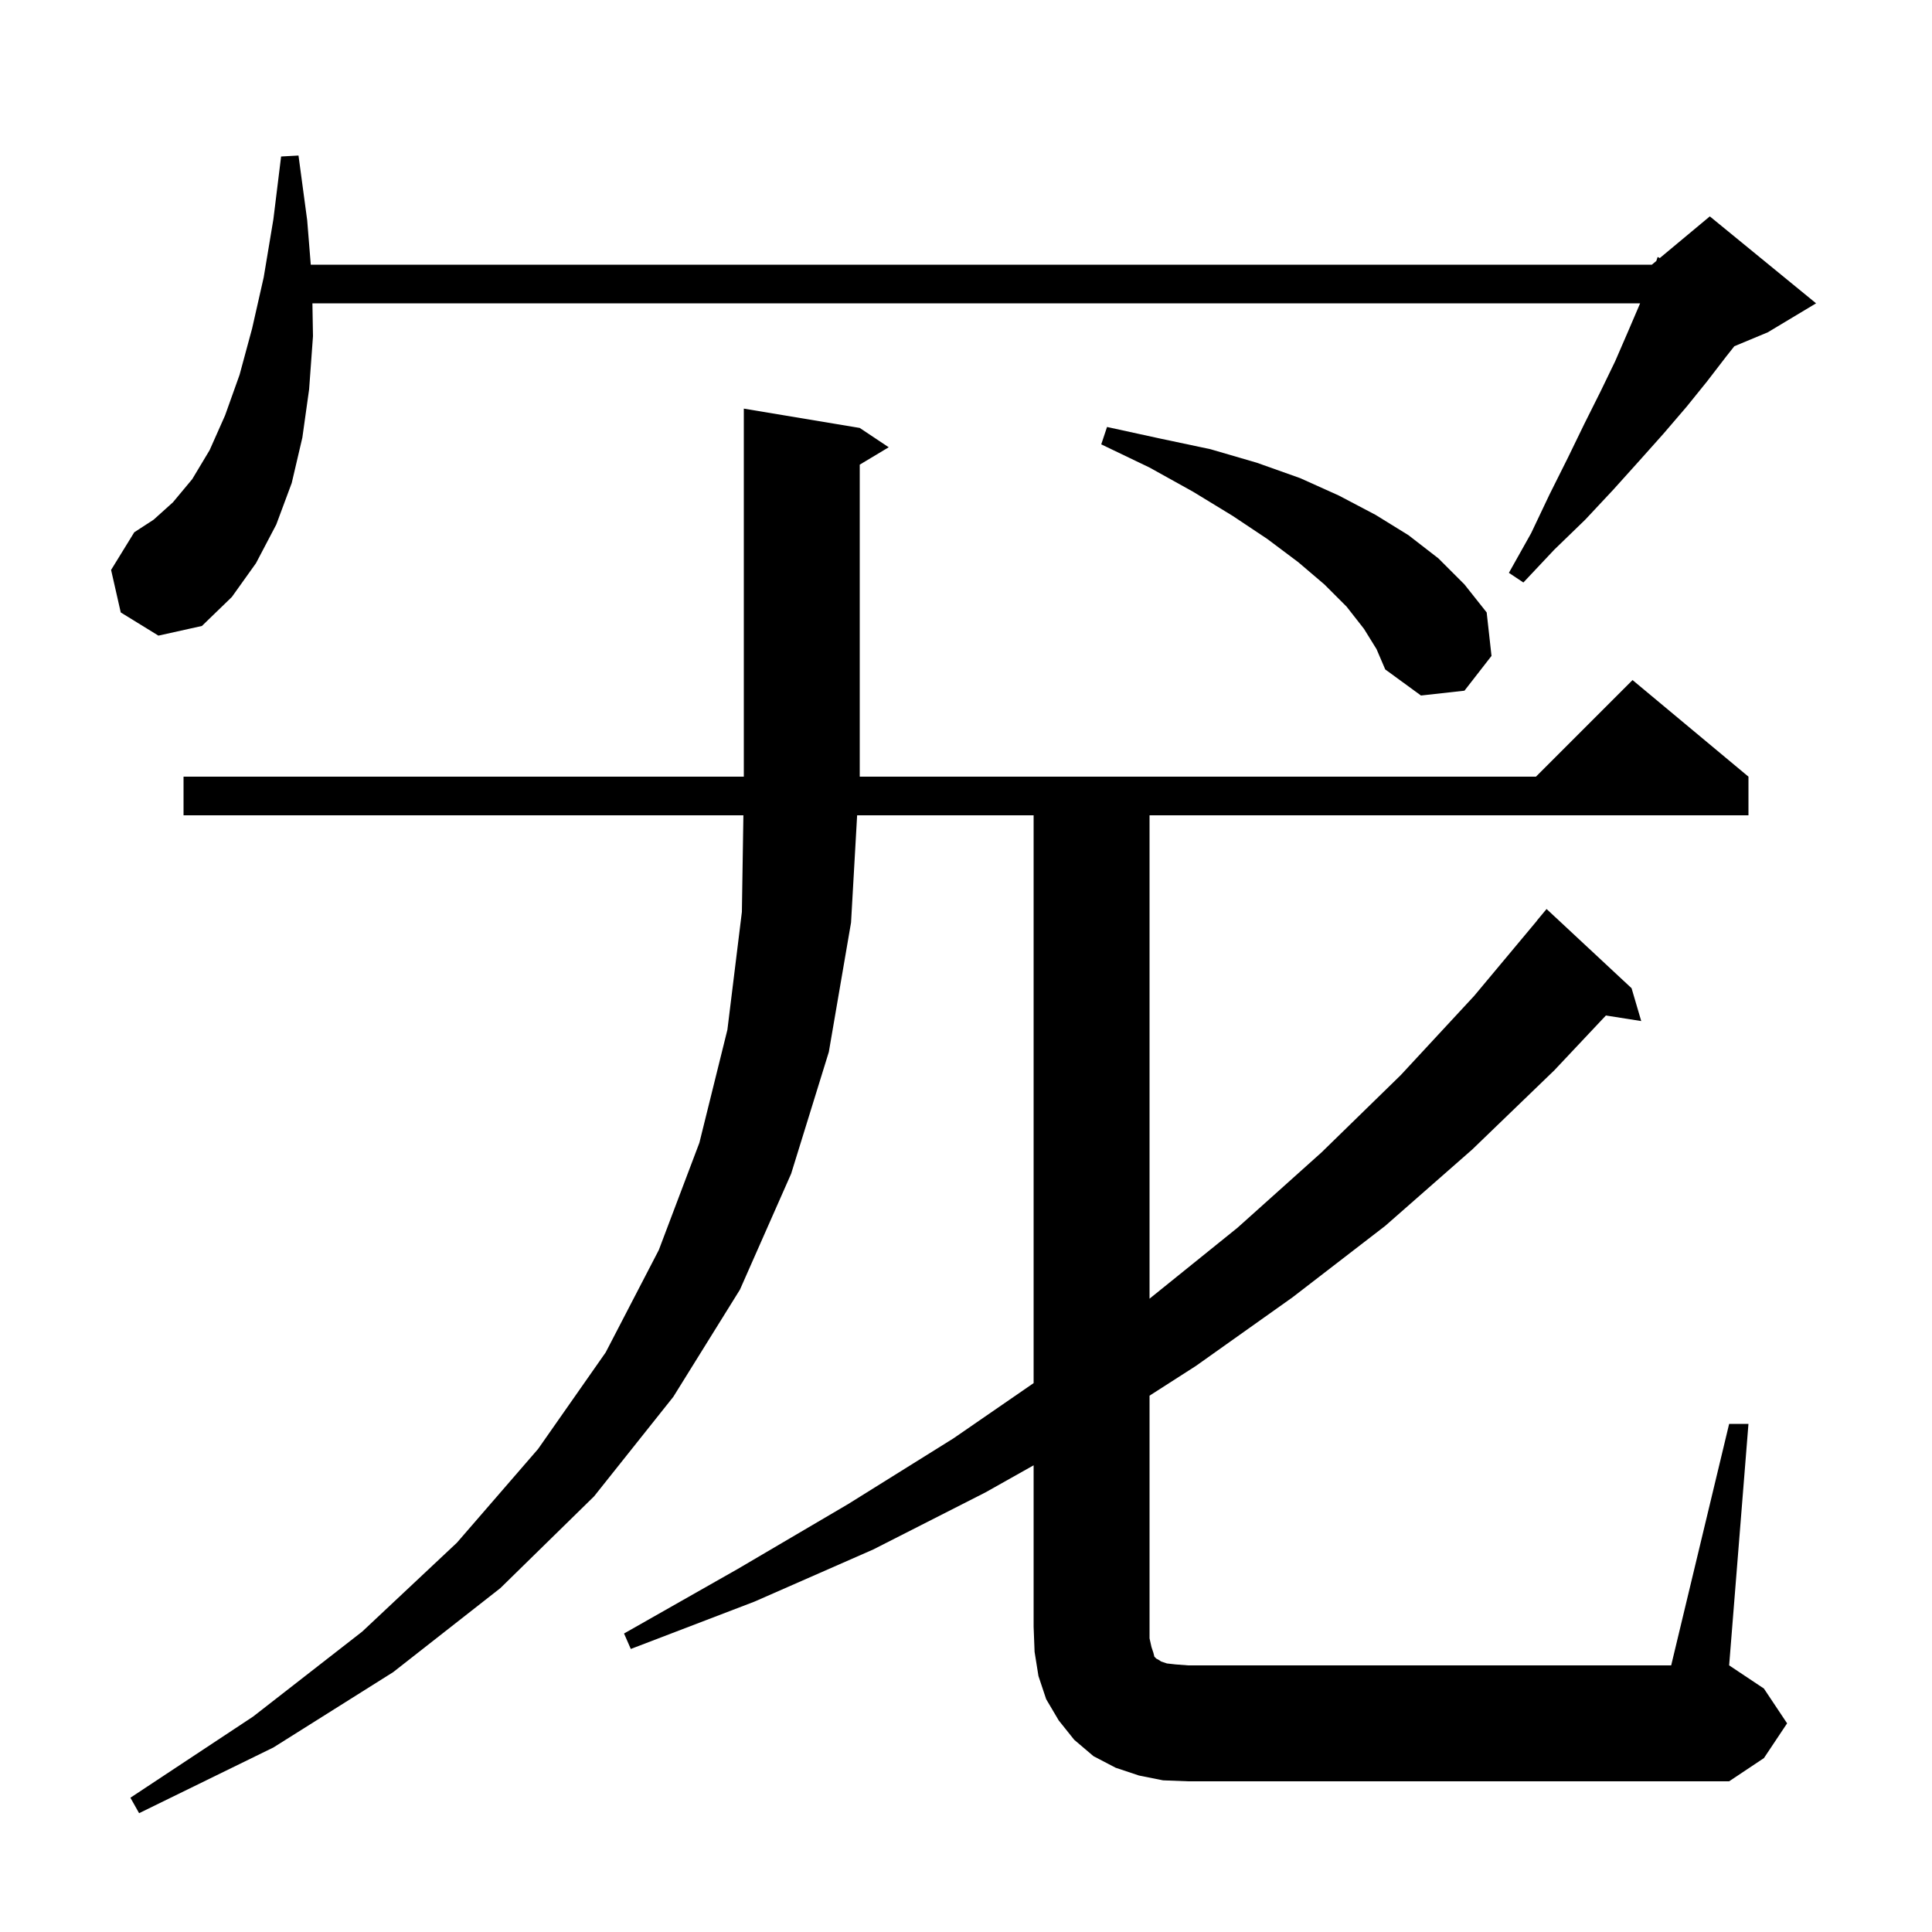 <svg xmlns="http://www.w3.org/2000/svg" xmlns:xlink="http://www.w3.org/1999/xlink" version="1.1" baseProfile="full" viewBox="0 0 200 200" width="200" height="200">
<g fill="black">
<path d="M 179.0 147.4 L 181.0 147.4 L 179.0 172.4 L 182.6 174.8 L 185.0 178.4 L 182.6 182.0 L 179.0 184.4 L 123.0 184.4 L 120.4 184.3 L 117.9 183.8 L 115.5 183.0 L 113.2 181.8 L 111.2 180.1 L 109.6 178.1 L 108.3 175.9 L 107.5 173.5 L 107.1 171.0 L 107.0 168.4 L 107.0 151.688 L 102.0 154.5 L 90.4 160.4 L 78.1 165.8 L 65.3 170.7 L 64.6 169.1 L 76.4 162.4 L 87.8 155.7 L 98.7 148.9 L 107.0 143.179 L 107.0 84.4 L 88.73 84.4 L 88.1 95.5 L 85.8 108.9 L 81.9 121.5 L 76.6 133.5 L 69.7 144.6 L 61.5 154.9 L 51.8 164.4 L 40.7 173.1 L 28.3 180.9 L 14.4 187.7 L 13.5 186.1 L 26.2 177.7 L 37.5 168.9 L 47.3 159.7 L 55.7 150.0 L 62.7 140.0 L 68.2 129.4 L 72.4 118.3 L 75.3 106.6 L 76.8 94.4 L 76.956 84.4 L 19.0 84.4 L 19.0 80.4 L 77.0 80.4 L 77.0 42.3 L 89.0 44.3 L 92.0 46.3 L 89.0 48.1 L 89.0 80.4 L 159.0 80.4 L 169.0 70.4 L 181.0 80.4 L 181.0 84.4 L 119.0 84.4 L 119.0 134.439 L 128.1 127.1 L 136.8 119.3 L 145.0 111.3 L 152.6 103.1 L 159.11 95.307 L 159.1 95.3 L 160.1 94.1 L 168.9 102.3 L 169.9 105.7 L 166.243 105.123 L 160.9 110.8 L 152.4 119.0 L 143.4 126.9 L 133.8 134.3 L 123.8 141.4 L 119.0 144.479 L 119.0 169.6 L 119.2 170.5 L 119.4 171.1 L 119.5 171.5 L 119.7 171.7 L 119.9 171.8 L 120.2 172.0 L 120.8 172.2 L 121.7 172.3 L 123.0 172.4 L 173.0 172.4 Z M 141.2 65.1 L 139.4 62.8 L 137.1 60.5 L 134.4 58.2 L 131.2 55.8 L 127.6 53.4 L 123.5 50.9 L 119.0 48.4 L 114.0 46.0 L 114.6 44.2 L 120.1 45.4 L 125.3 46.5 L 130.1 47.9 L 134.6 49.5 L 138.6 51.3 L 142.4 53.3 L 145.8 55.4 L 148.9 57.8 L 151.6 60.5 L 153.9 63.4 L 154.4 67.9 L 151.6 71.5 L 147.1 72.0 L 143.4 69.3 L 142.5 67.2 Z M 12.5 63.4 L 11.5 59.0 L 13.9 55.1 L 15.9 53.8 L 17.9 52.0 L 19.9 49.6 L 21.7 46.6 L 23.3 43.0 L 24.8 38.8 L 26.1 34.0 L 27.3 28.7 L 28.3 22.7 L 29.1 16.2 L 30.9 16.1 L 31.8 22.8 L 32.171 27.4 L 171.0 27.4 L 171.462 27.015 L 171.6 26.6 L 171.821 26.716 L 177.0 22.4 L 188.0 31.4 L 183.0 34.4 L 179.537 35.843 L 178.7 36.9 L 176.7 39.5 L 174.6 42.1 L 172.2 44.9 L 169.7 47.7 L 167.0 50.7 L 164.1 53.8 L 160.9 56.9 L 157.7 60.3 L 156.2 59.3 L 158.5 55.2 L 160.4 51.2 L 162.3 47.4 L 164.0 43.9 L 165.7 40.5 L 167.2 37.4 L 168.5 34.4 L 169.7 31.6 L 169.785 31.4 L 32.341 31.4 L 32.4 34.8 L 32.0 40.3 L 31.3 45.3 L 30.2 50.0 L 28.6 54.3 L 26.5 58.3 L 24.0 61.8 L 20.9 64.8 L 16.4 65.8 Z " />
</g>
</svg>
